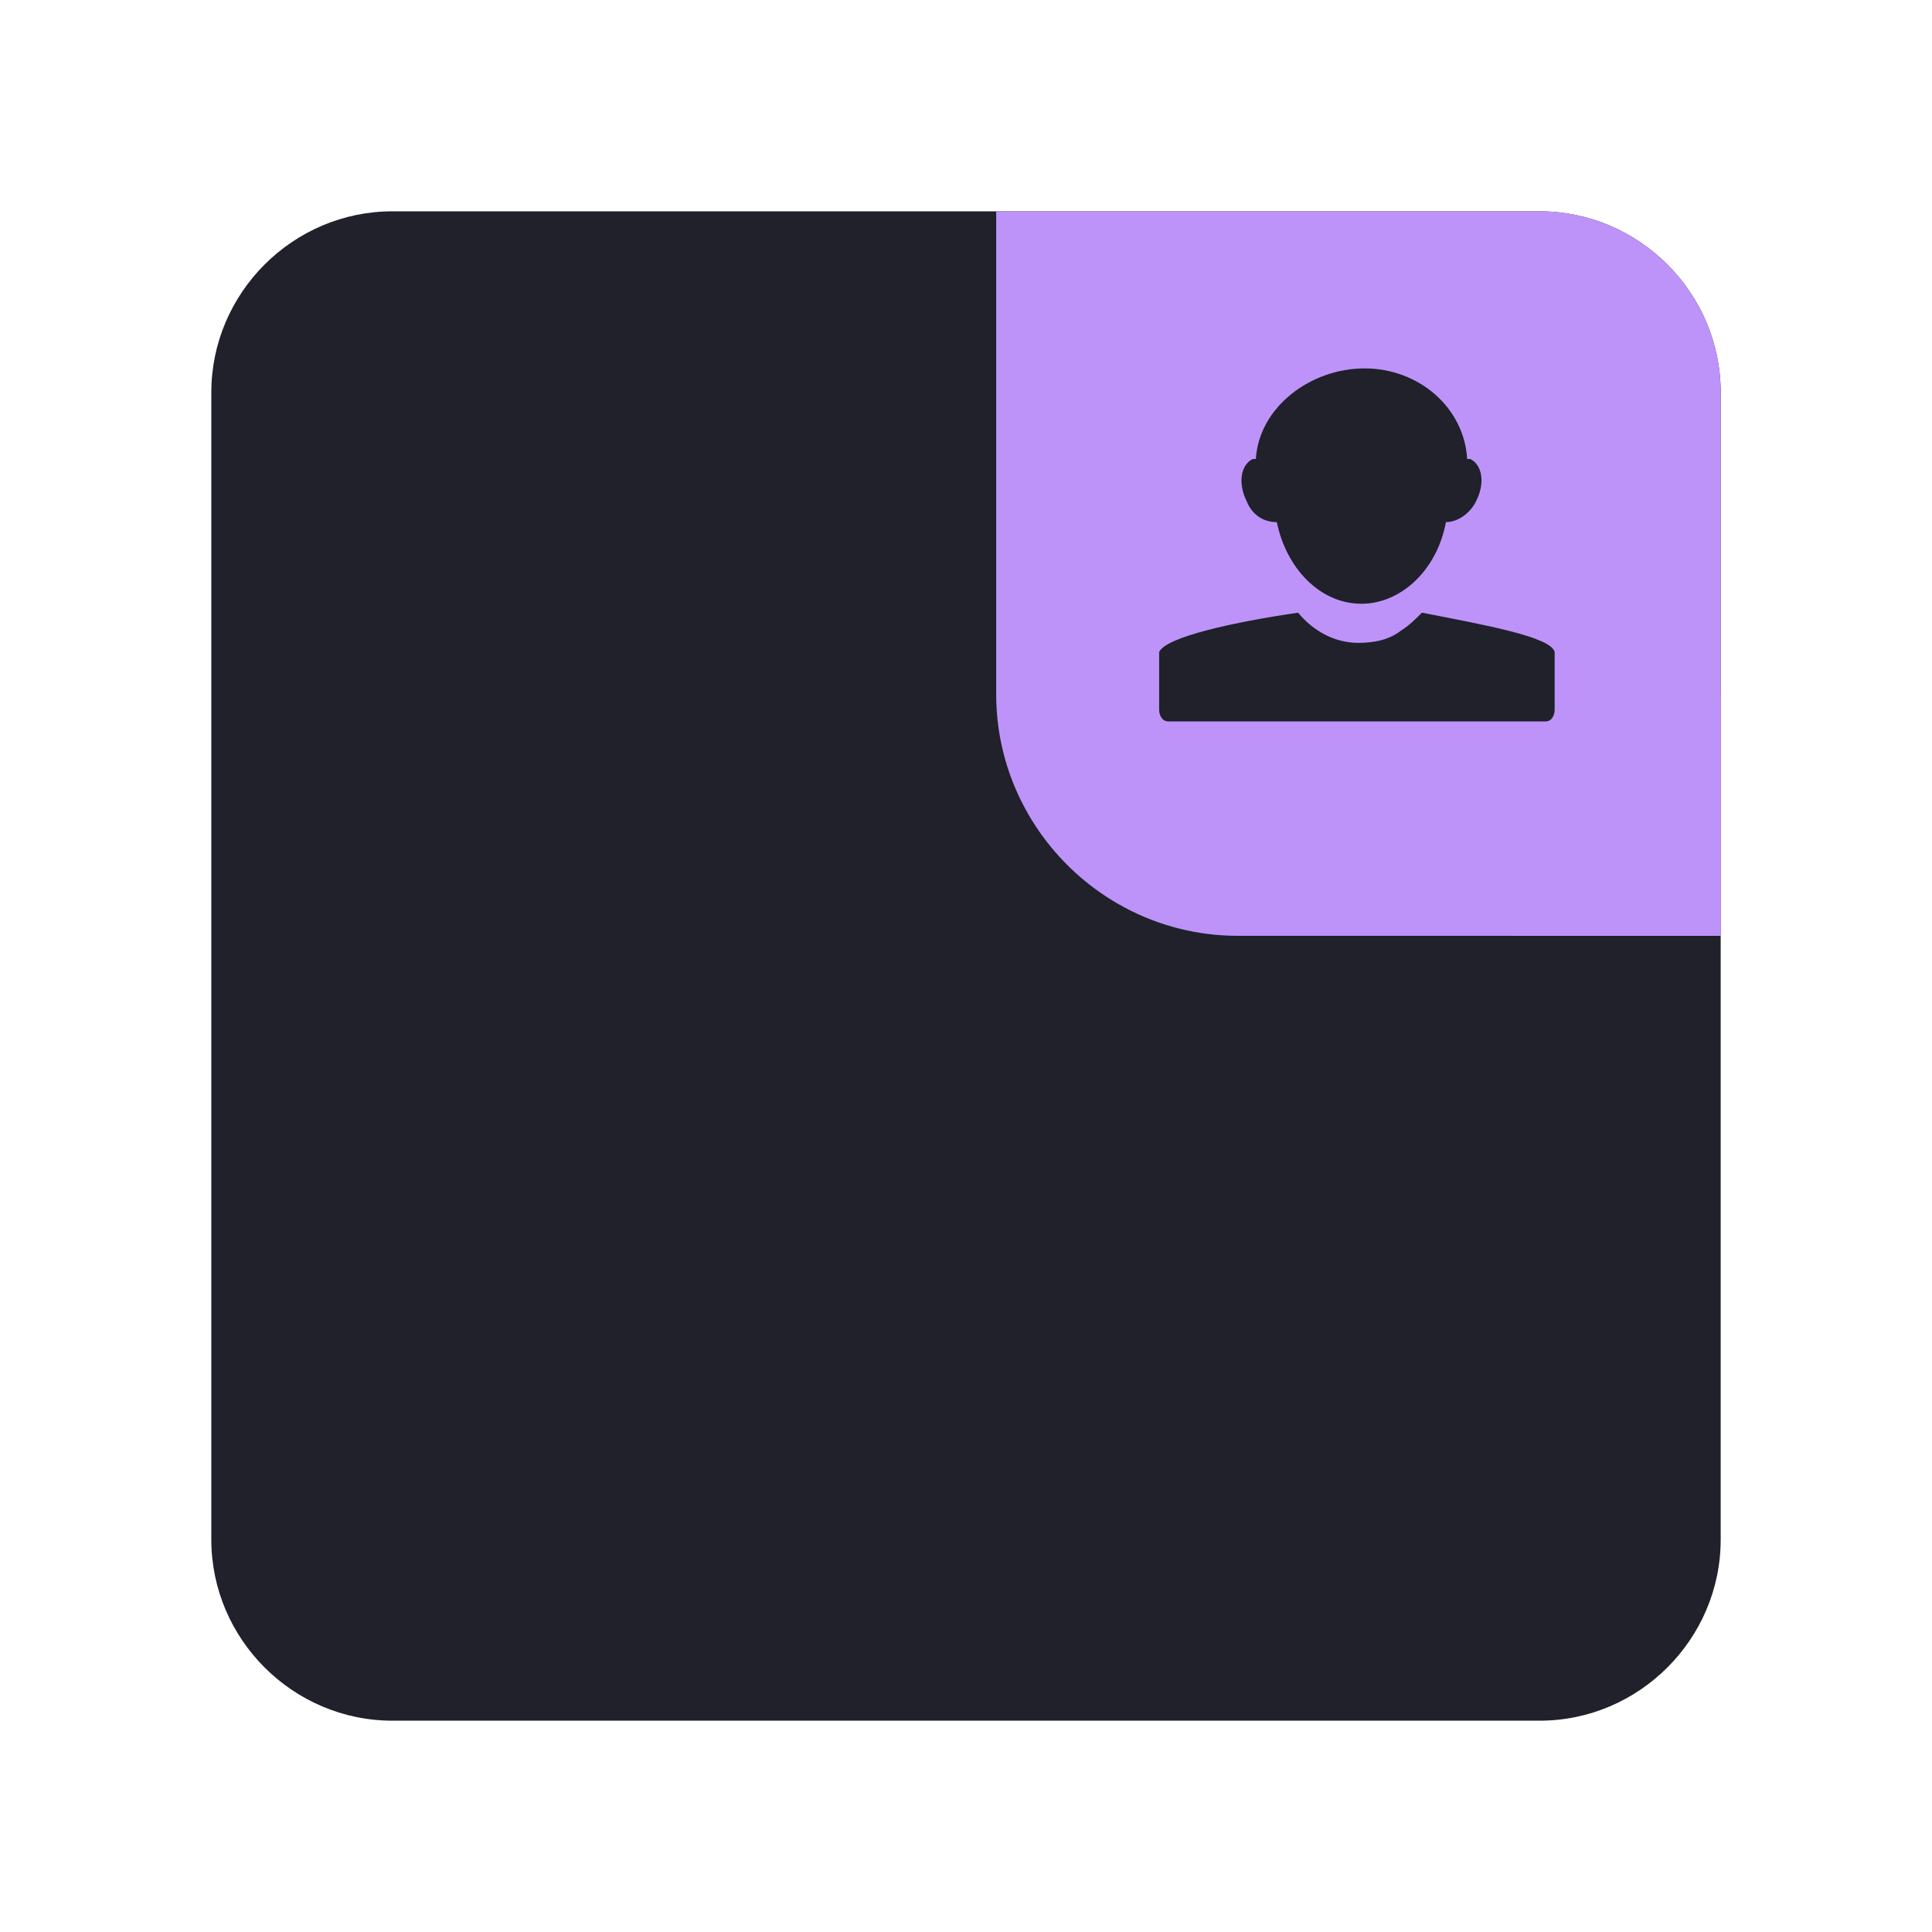 <?xml version="1.0" encoding="UTF-8" standalone="yes"?>
<svg xmlns="http://www.w3.org/2000/svg" xmlns:xlink="http://www.w3.org/1999/xlink" width="32" height="32" viewBox="0 0 32 32">
  <defs>
    <clipPath id="clip-0">
      <path clip-rule="nonzero" d="M 16 3 L 29 3 L 29 16 L 16 16 Z M 16 3 "/>
    </clipPath>
    <clipPath id="clip-1">
      <path clip-rule="nonzero" d="M 16.5 3.5 L 25.5 3.5 C 27.148 3.5 28.5 4.852 28.5 6.5 L 28.5 15.5 L 20.5 15.5 C 18.301 15.5 16.5 13.699 16.5 11.5 Z M 16.5 3.5 "/>
    </clipPath>
    <clipPath id="clip-2">
      <path clip-rule="nonzero" d="M 25 11 L 29 11 L 29 16 L 25 16 Z M 25 11 "/>
    </clipPath>
    <clipPath id="clip-3">
      <path clip-rule="nonzero" d="M 16.5 3.5 L 25.5 3.5 C 27.148 3.5 28.5 4.852 28.5 6.5 L 28.5 15.5 L 20.5 15.5 C 18.301 15.5 16.5 13.699 16.5 11.5 Z M 16.5 3.5 "/>
    </clipPath>
    <clipPath id="clip-4">
      <path clip-rule="nonzero" d="M 19 6 L 26 6 L 26 12 L 19 12 Z M 19 6 "/>
    </clipPath>
    <clipPath id="clip-5">
      <path clip-rule="nonzero" d="M 16.5 3.5 L 25.5 3.5 C 27.148 3.5 28.5 4.852 28.5 6.5 L 28.5 15.5 L 20.5 15.5 C 18.301 15.5 16.5 13.699 16.5 11.5 Z M 16.5 3.5 "/>
    </clipPath>
  </defs>
  <path fill-rule="nonzero" fill="#20212b" fill-opacity="1" d="M 6.5 3.5 L 25.5 3.5 C 27.148 3.5 28.5 4.852 28.5 6.5 L 28.5 25.5 C 28.5 27.148 27.148 28.5 25.5 28.5 L 6.5 28.5 C 4.852 28.5 3.5 27.148 3.5 25.5 L 3.5 6.5 C 3.5 4.852 4.852 3.5 6.5 3.5 Z M 6.5 3.5 "/>
  <g clip-path="url(#clip-0)">
    <g clip-path="url(#clip-1)">
      <path fill-rule="nonzero" fill="#bd93f9" fill-opacity="1" d="M 16.5 3.5 L 25.5 3.5 C 27.148 3.5 28.5 4.852 28.5 6.5 L 28.5 15.5 L 20.5 15.5 C 18.301 15.5 16.5 13.699 16.5 11.5 Z M 16.5 3.5 "/>
    </g>
  </g>
  <g clip-path="url(#clip-2)">
    <g clip-path="url(#clip-3)">
      <path fill-rule="nonzero" fill="#bd93f9" fill-opacity="1" d="M 32.5 15.25 C 32.5 17.32 30.82 19 28.75 19 C 26.68 19 25 17.32 25 15.25 C 25 13.18 26.68 11.5 28.75 11.5 C 30.82 11.5 32.5 13.18 32.5 15.25 Z M 32.5 15.25 "/>
    </g>
  </g>
  <g clip-path="url(#clip-4)">
    <g clip-path="url(#clip-5)">
      <path fill-rule="nonzero" fill="#20212b" fill-opacity="1" d="M 20.801 7.602 C 20.801 7.602 20.75 7.602 20.75 7.602 C 20.551 7.699 20.5 8 20.648 8.301 C 20.75 8.551 20.949 8.648 21.148 8.648 C 21.301 9.398 21.852 10 22.551 10 C 23.199 10 23.801 9.449 23.949 8.648 C 24.148 8.648 24.352 8.5 24.449 8.301 C 24.602 8 24.551 7.699 24.352 7.602 C 24.352 7.602 24.301 7.602 24.301 7.602 C 24.25 6.75 23.5 6.102 22.602 6.102 C 21.699 6.102 20.852 6.75 20.801 7.602 Z M 23.551 10.148 C 23.449 10.25 23.352 10.352 23.199 10.449 C 23 10.602 22.75 10.648 22.5 10.648 C 22.102 10.648 21.75 10.449 21.5 10.148 C 20.449 10.301 19.301 10.551 19.199 10.801 C 19.199 10.801 19.199 10.852 19.199 10.852 L 19.199 11.75 C 19.199 11.852 19.25 11.949 19.352 11.949 L 25.602 11.949 C 25.699 11.949 25.75 11.852 25.75 11.75 L 25.75 10.852 C 25.75 10.852 25.75 10.801 25.75 10.801 C 25.699 10.551 24.602 10.352 23.551 10.148 Z M 23.551 10.148 "/>
    </g>
  </g>
</svg>